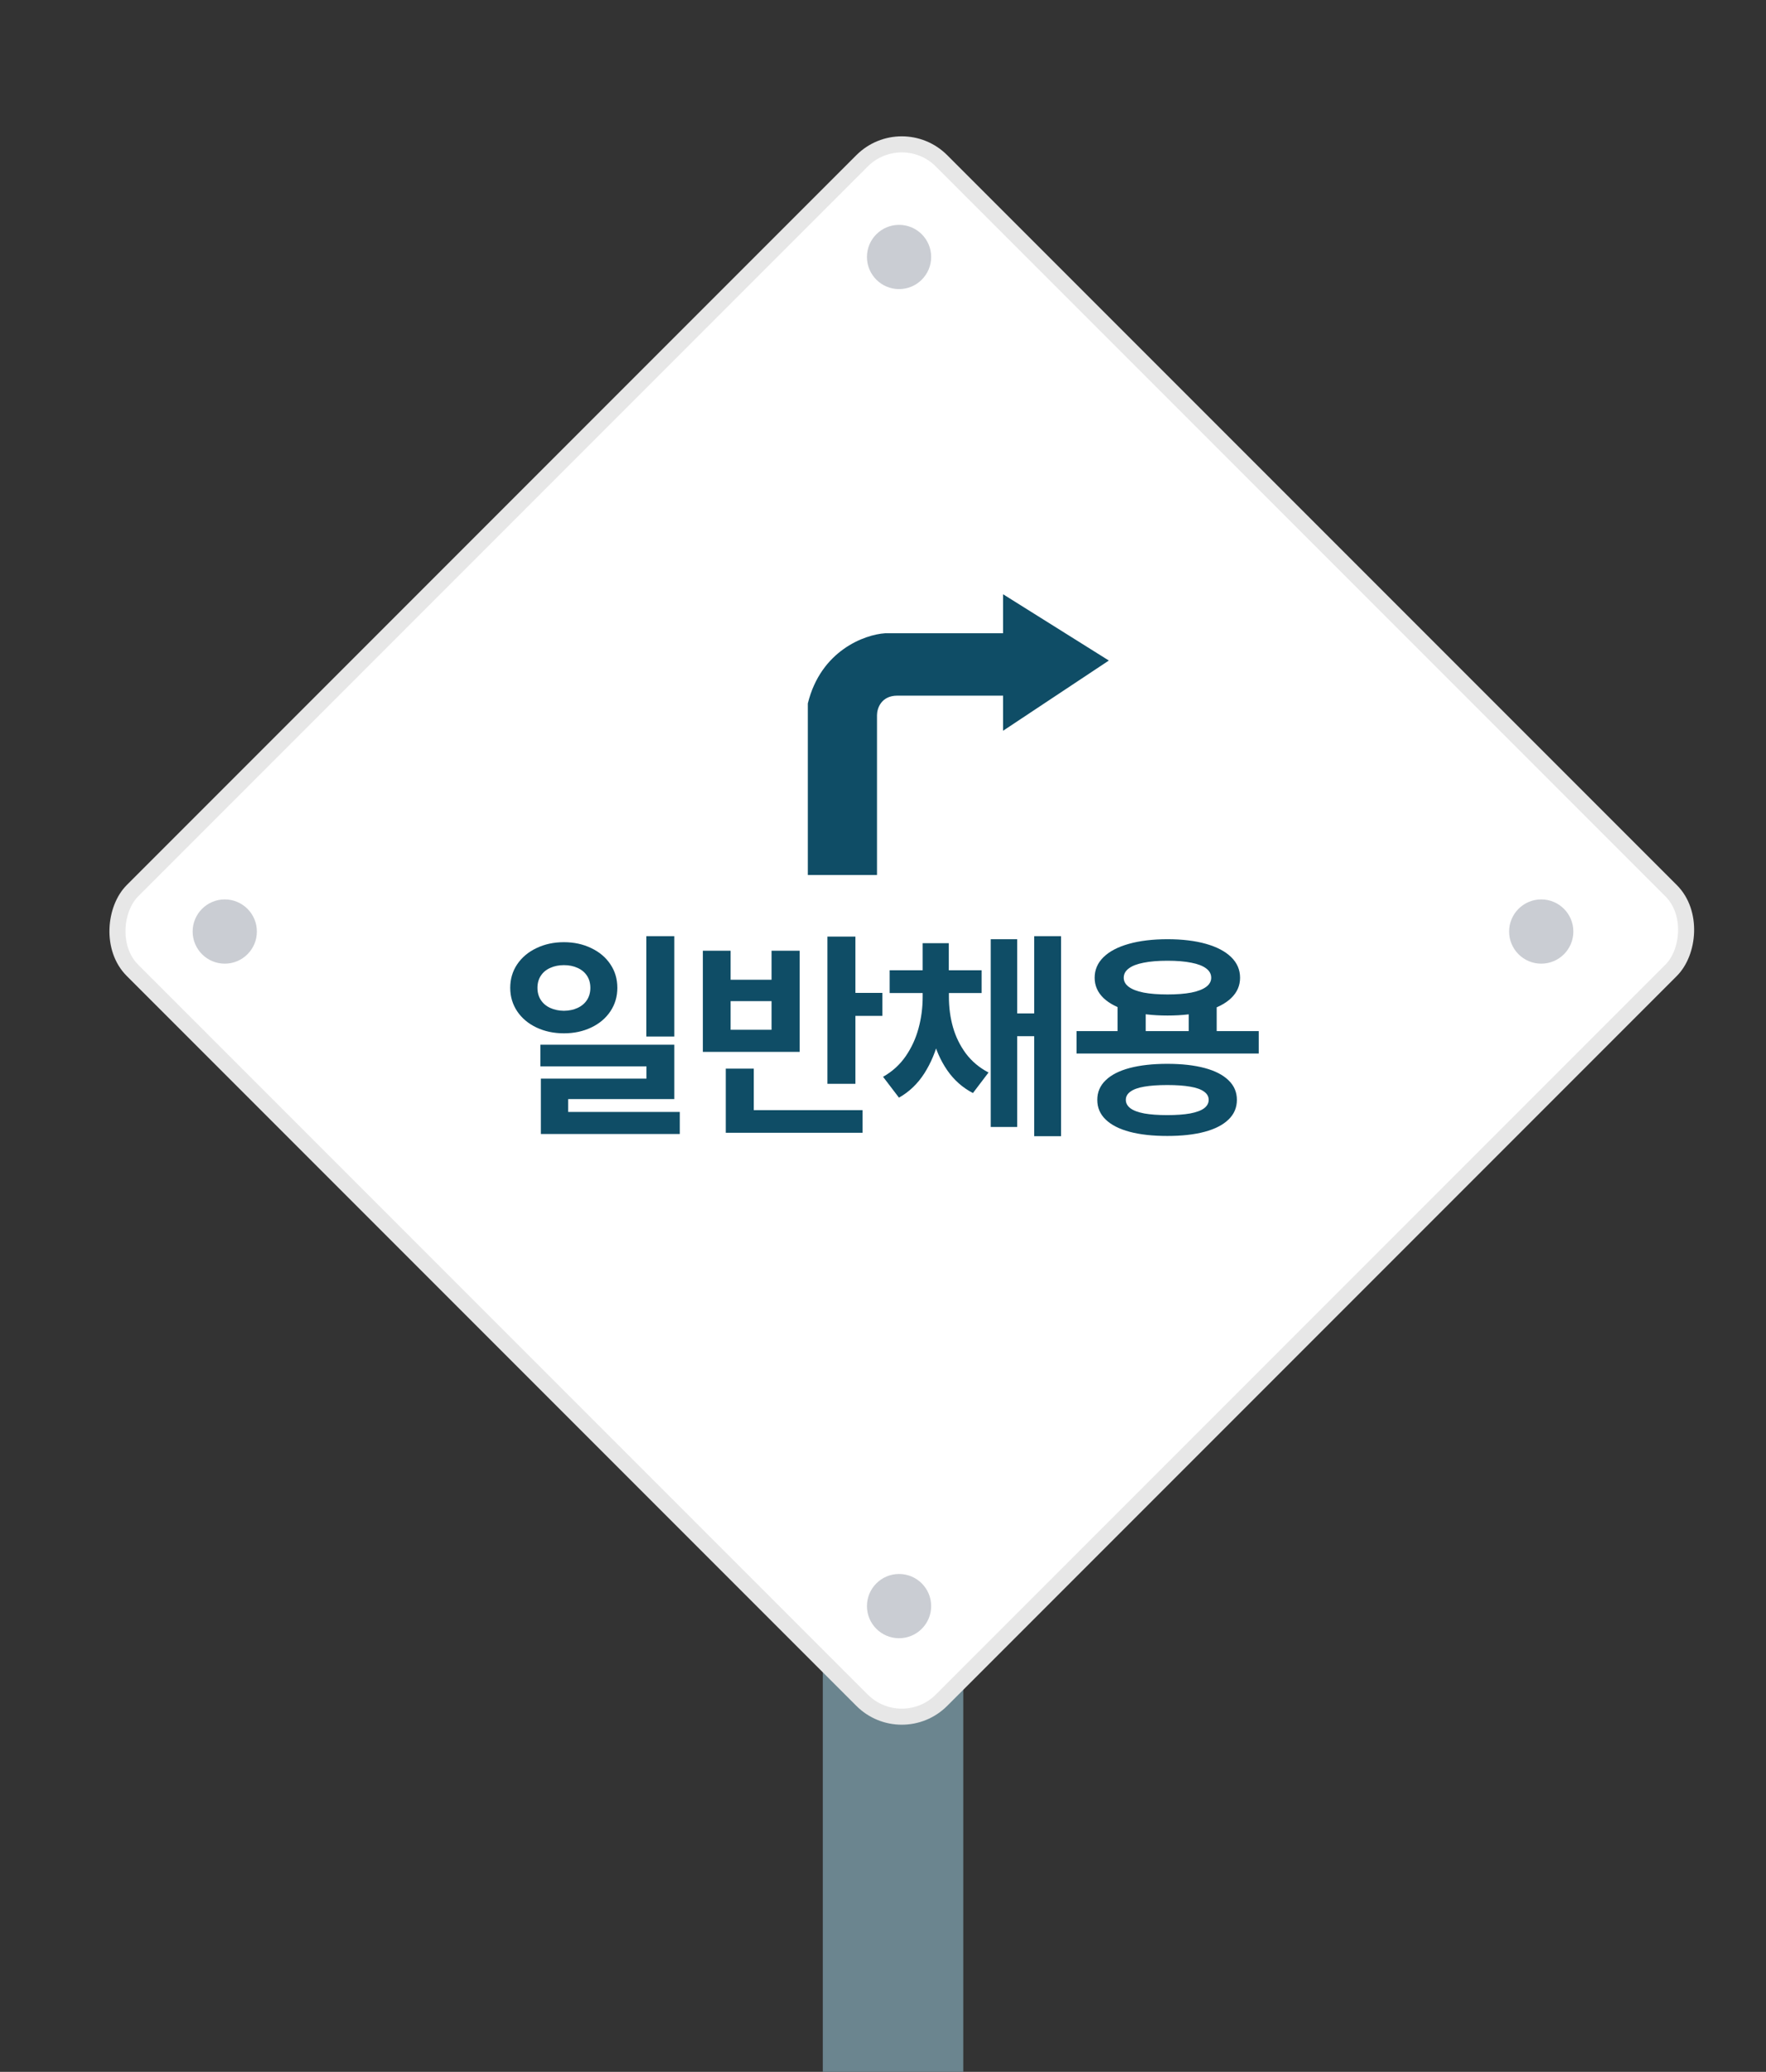 <svg viewBox="0 0 110 129" fill="none" xmlns="http://www.w3.org/2000/svg">
<rect x="0" y="0" width="110" height="129" fill="#333333" stroke="none"/>
<g clip-path="url(#clip0_16105_12983)">
<rect x="51.25" y="99.891" width="8.75" height="102.389" fill="#6B858F"/>
<rect y="0.707" width="71.284" height="71.284" rx="3.5" transform="matrix(0.707 0.707 -0.707 0.707 56.67 7.039)" fill="white" stroke="#E7E7E7"/>
<path d="M35.124 58.663C35.753 58.663 36.32 58.786 36.826 59.032C37.337 59.274 37.735 59.611 38.023 60.044C38.31 60.472 38.453 60.96 38.453 61.507C38.453 62.045 38.31 62.53 38.023 62.963C37.735 63.396 37.337 63.733 36.826 63.975C36.32 64.216 35.753 64.337 35.124 64.337C34.495 64.337 33.925 64.216 33.415 63.975C32.905 63.733 32.504 63.396 32.212 62.963C31.925 62.53 31.781 62.045 31.781 61.507C31.781 60.96 31.925 60.472 32.212 60.044C32.504 59.611 32.905 59.274 33.415 59.032C33.925 58.786 34.495 58.663 35.124 58.663ZM35.124 60.092C34.81 60.092 34.527 60.149 34.276 60.263C34.026 60.372 33.83 60.534 33.689 60.748C33.547 60.962 33.477 61.215 33.477 61.507C33.477 61.794 33.547 62.047 33.689 62.266C33.83 62.48 34.026 62.644 34.276 62.758C34.527 62.872 34.81 62.931 35.124 62.935C35.443 62.931 35.726 62.872 35.972 62.758C36.222 62.644 36.418 62.48 36.56 62.266C36.701 62.047 36.772 61.794 36.772 61.507C36.772 61.215 36.701 60.962 36.56 60.748C36.418 60.534 36.222 60.372 35.972 60.263C35.726 60.149 35.443 60.092 35.124 60.092ZM42.001 64.535H40.258V58.287H42.001V64.535ZM42.001 68.432H35.391V69.949H33.689V67.16H40.265V66.394H33.661V65.048H42.001V68.432ZM42.343 70.606H33.689V69.231H42.343V70.606ZM53.281 67.481H51.538V58.315H53.281V67.481ZM54.962 63.25H52.775V61.821H54.962V63.25ZM53.725 70.53H45.207V69.122H53.725V70.53ZM46.95 69.423H45.207V66.538H46.95V69.423ZM45.508 61.001H48.058V59.196H49.808V65.492H43.779V59.196H45.508V61.001ZM48.058 64.118V62.334H45.508V64.118H48.058ZM58.784 62.06C58.784 62.963 58.686 63.822 58.49 64.638C58.294 65.449 57.989 66.18 57.574 66.832C57.159 67.479 56.633 67.983 55.995 68.343L55.004 67.044C55.578 66.72 56.047 66.294 56.412 65.766C56.776 65.237 57.043 64.658 57.212 64.029C57.385 63.4 57.471 62.744 57.471 62.06V61.705H58.784V62.06ZM59.105 62.06C59.105 62.726 59.189 63.357 59.358 63.954C59.527 64.546 59.793 65.091 60.158 65.588C60.527 66.08 60.999 66.477 61.573 66.777L60.602 68.056C59.96 67.723 59.426 67.251 59.003 66.641C58.583 66.03 58.278 65.337 58.087 64.562C57.895 63.788 57.8 62.954 57.8 62.06V61.705H59.105V62.06ZM61.142 61.828H55.414V60.413H61.142V61.828ZM59.098 61.534H57.471V58.725H59.098V61.534ZM66.091 70.742H64.417V58.287H66.091V70.742ZM64.984 64.515H62.885V63.1H64.984V64.515ZM63.357 70.168H61.71V58.478H63.357V70.168ZM71.362 64.754H69.612V62.471H71.362V64.754ZM75.785 64.754H74.042V62.471H75.785V64.754ZM78.403 65.595H67.056V64.2H78.403V65.595ZM72.709 66.237C73.611 66.237 74.386 66.324 75.033 66.497C75.68 66.67 76.177 66.925 76.523 67.263C76.87 67.595 77.043 68.001 77.043 68.48C77.043 68.963 76.87 69.37 76.523 69.703C76.177 70.04 75.68 70.296 75.033 70.469C74.386 70.642 73.611 70.728 72.709 70.728C71.797 70.728 71.016 70.642 70.364 70.469C69.713 70.296 69.213 70.04 68.867 69.703C68.521 69.37 68.348 68.963 68.348 68.48C68.348 68.001 68.521 67.595 68.867 67.263C69.213 66.925 69.713 66.67 70.364 66.497C71.02 66.324 71.802 66.237 72.709 66.237ZM72.709 67.557C72.13 67.557 71.649 67.591 71.266 67.659C70.888 67.723 70.603 67.826 70.412 67.967C70.221 68.103 70.125 68.274 70.125 68.48C70.125 68.685 70.221 68.86 70.412 69.006C70.603 69.147 70.891 69.254 71.273 69.327C71.656 69.395 72.135 69.43 72.709 69.43C73.274 69.43 73.748 69.395 74.131 69.327C74.518 69.254 74.808 69.147 74.999 69.006C75.19 68.86 75.286 68.685 75.286 68.48C75.286 68.274 75.19 68.103 74.999 67.967C74.808 67.826 74.52 67.723 74.138 67.659C73.759 67.591 73.283 67.557 72.709 67.557ZM72.723 58.478C73.639 58.478 74.436 58.574 75.115 58.766C75.794 58.957 76.318 59.233 76.687 59.593C77.057 59.953 77.241 60.381 77.241 60.878C77.241 61.366 77.057 61.787 76.687 62.143C76.323 62.493 75.801 62.762 75.122 62.949C74.443 63.136 73.643 63.23 72.723 63.23C71.802 63.23 71 63.136 70.316 62.949C69.633 62.762 69.106 62.493 68.737 62.143C68.368 61.787 68.183 61.366 68.183 60.878C68.183 60.381 68.368 59.953 68.737 59.593C69.106 59.233 69.633 58.957 70.316 58.766C71 58.574 71.802 58.478 72.723 58.478ZM72.723 59.818C72.135 59.818 71.638 59.859 71.232 59.941C70.827 60.019 70.519 60.137 70.309 60.297C70.1 60.452 69.995 60.645 69.995 60.878C69.995 61.101 70.1 61.29 70.309 61.445C70.519 61.6 70.827 61.719 71.232 61.801C71.638 61.878 72.135 61.917 72.723 61.917C73.306 61.917 73.8 61.878 74.206 61.801C74.612 61.719 74.919 61.6 75.129 61.445C75.338 61.29 75.443 61.101 75.443 60.878C75.443 60.645 75.338 60.452 75.129 60.297C74.919 60.137 74.612 60.019 74.206 59.941C73.8 59.859 73.306 59.818 72.723 59.818Z" fill="#0F4D66"/>
<path d="M62.48 45.498V43.313H55.893C54.879 43.313 54.626 44.122 54.626 44.527V54.481H50.318V43.798C51.129 40.496 53.866 39.509 55.133 39.428H62.48V37L69.068 41.127L62.48 45.498Z" fill="#0F4D66"/>
<circle cx="96" cy="58" r="2" fill="#CACDD3"/>
<circle cx="14" cy="58" r="2" fill="#CACDD3"/>
<circle cx="56" cy="16" r="2" fill="#CACDD3"/>
<circle cx="56" cy="100" r="2" fill="#CACDD3"/>
</g>
<defs>
<clipPath id="clip0_16105_12983">
<rect width="110" height="129" fill="white"/>
</clipPath>
</defs>
</svg>
